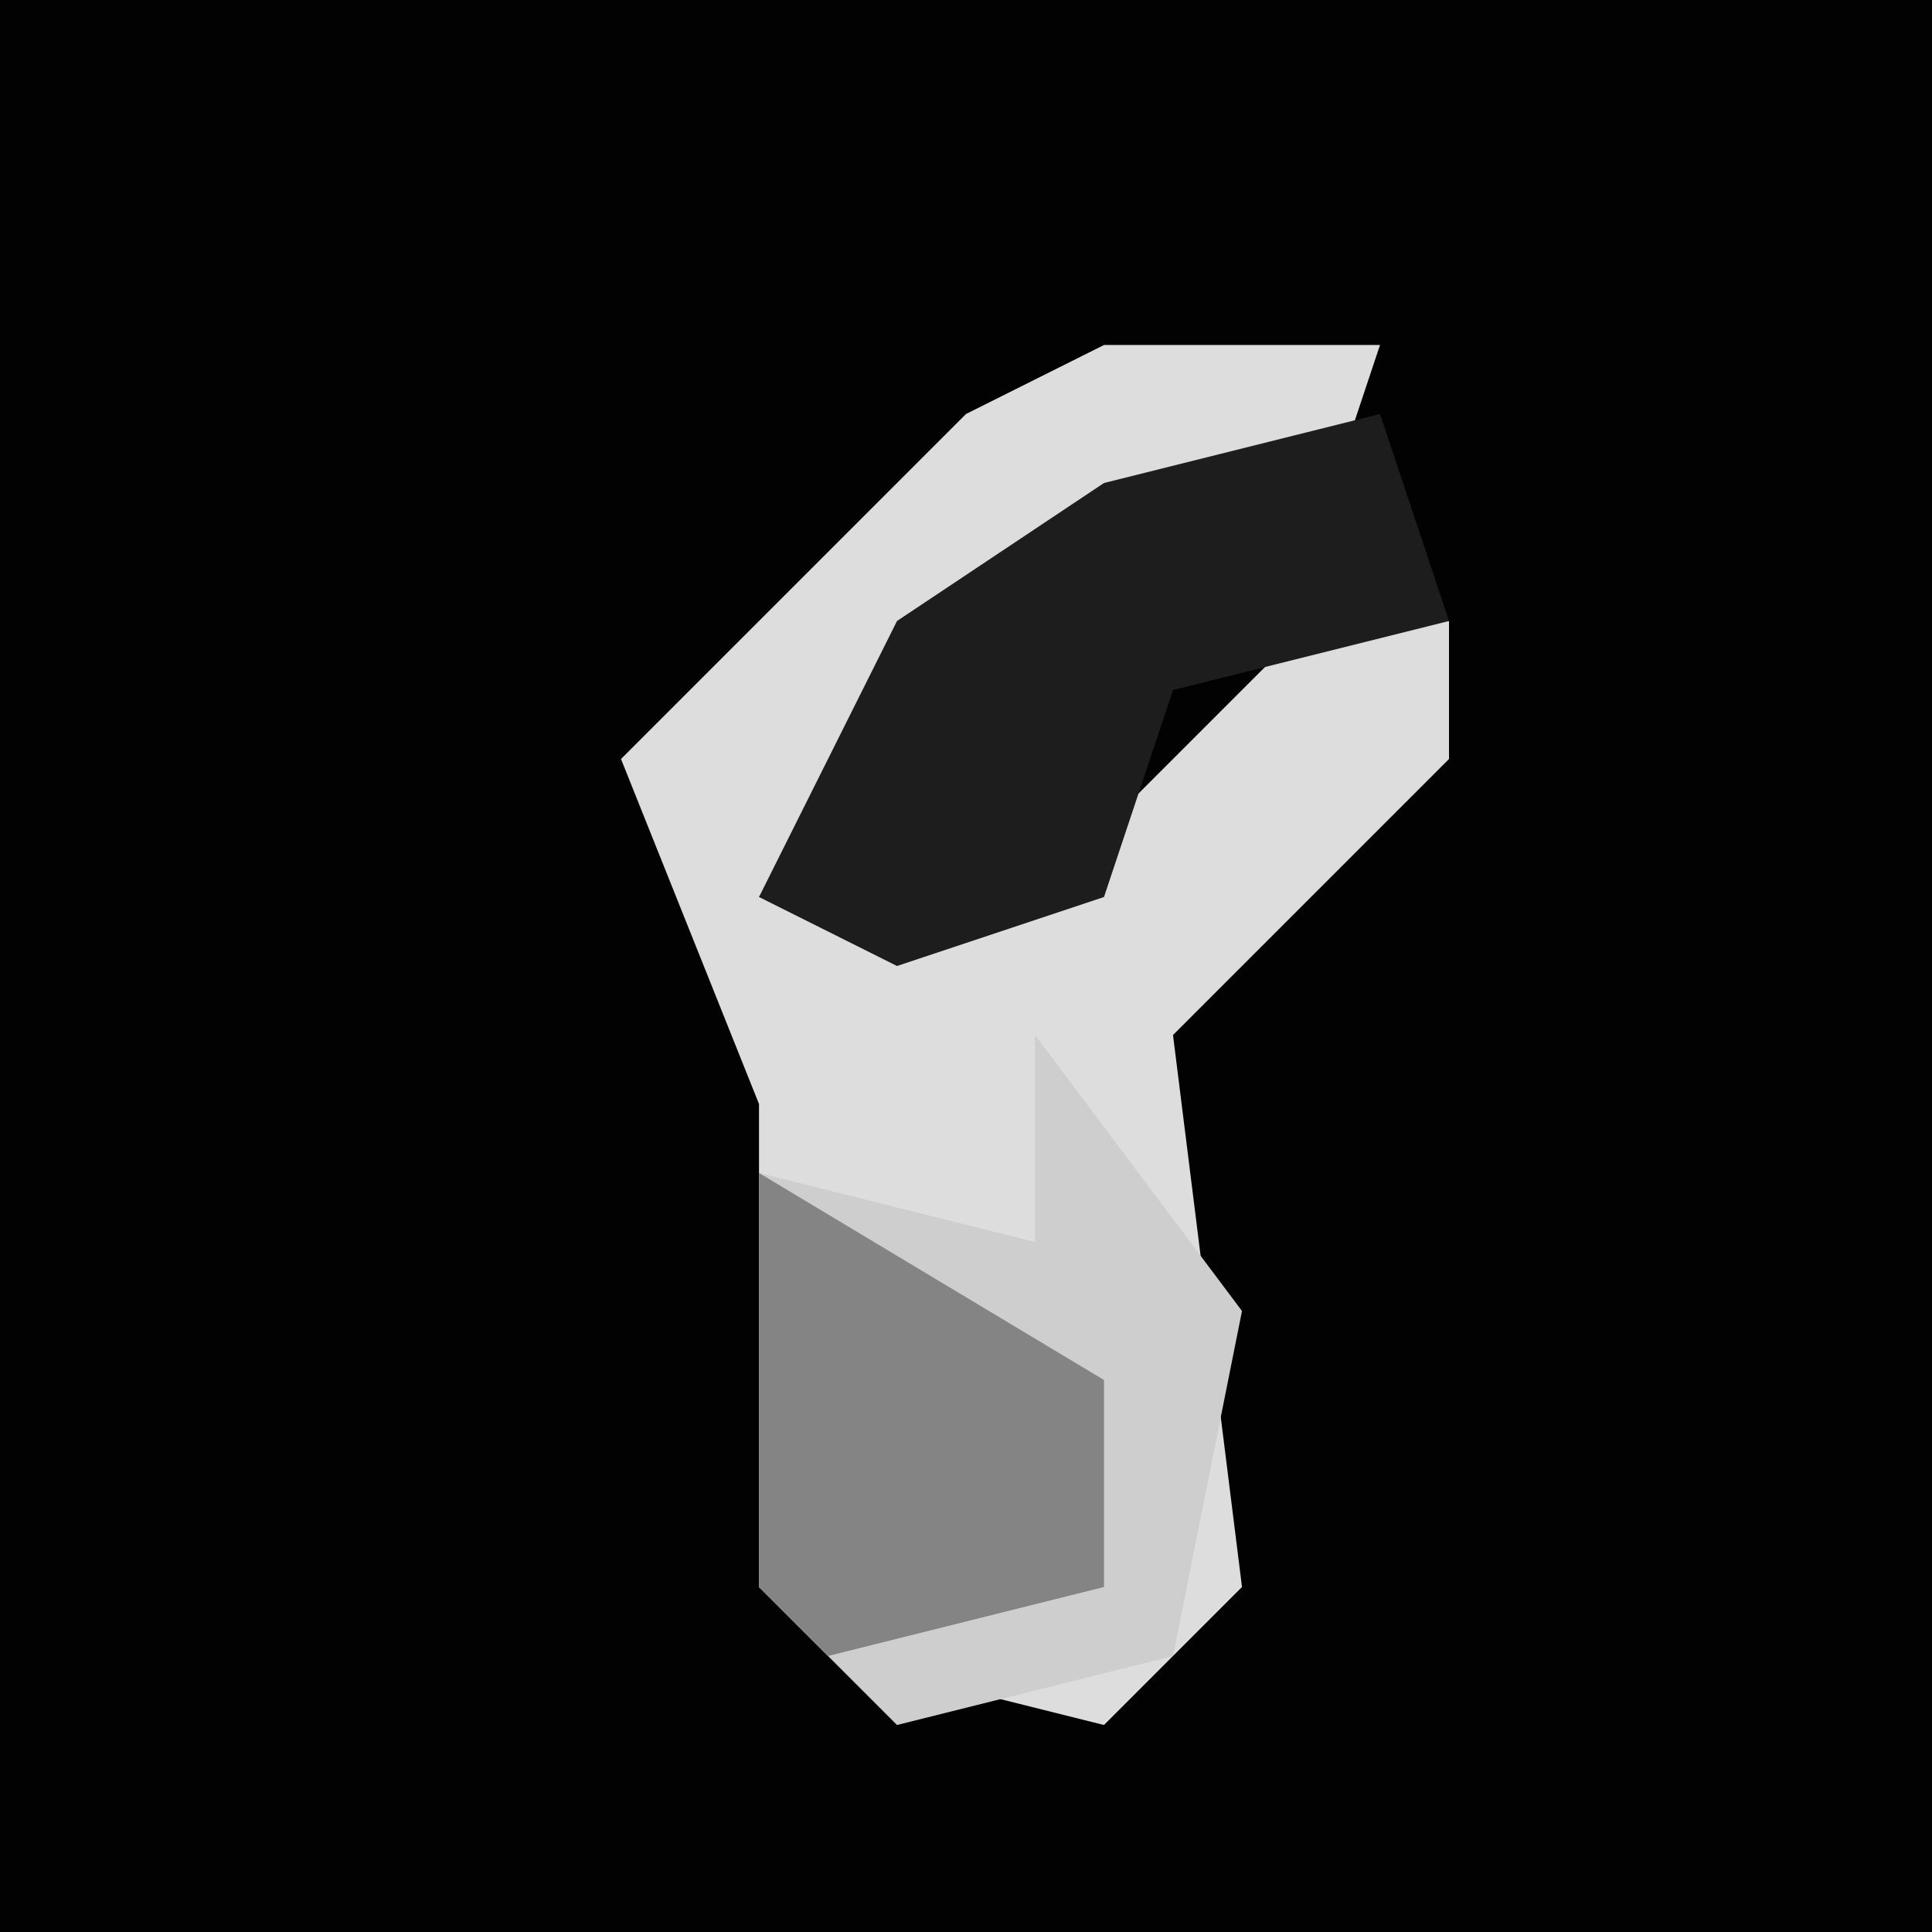 <?xml version="1.0" encoding="UTF-8"?>
<svg version="1.1" xmlns="http://www.w3.org/2000/svg" width="28" height="28">
<path d="M0,0 L28,0 L28,28 L0,28 Z " fill="#020202" transform="translate(0,0)"/>
<path d="M0,0 L4,0 L3,3 L-2,4 L-5,8 L0,7 L3,4 L5,4 L5,6 L1,10 L2,18 L0,20 L-4,19 L-5,18 L-5,11 L-7,6 L-2,1 Z " fill="#DDDDDD" transform="translate(16,5)"/>
<path d="M0,0 L3,4 L2,9 L-2,10 L-4,8 L-4,2 L0,3 Z " fill="#CECECE" transform="translate(15,15)"/>
<path d="M0,0 L1,3 L-3,4 L-4,7 L-7,8 L-9,7 L-7,3 L-4,1 Z " fill="#1D1D1D" transform="translate(20,6)"/>
<path d="M0,0 L5,3 L5,6 L1,7 L0,6 Z " fill="#848484" transform="translate(11,17)"/>
</svg>
